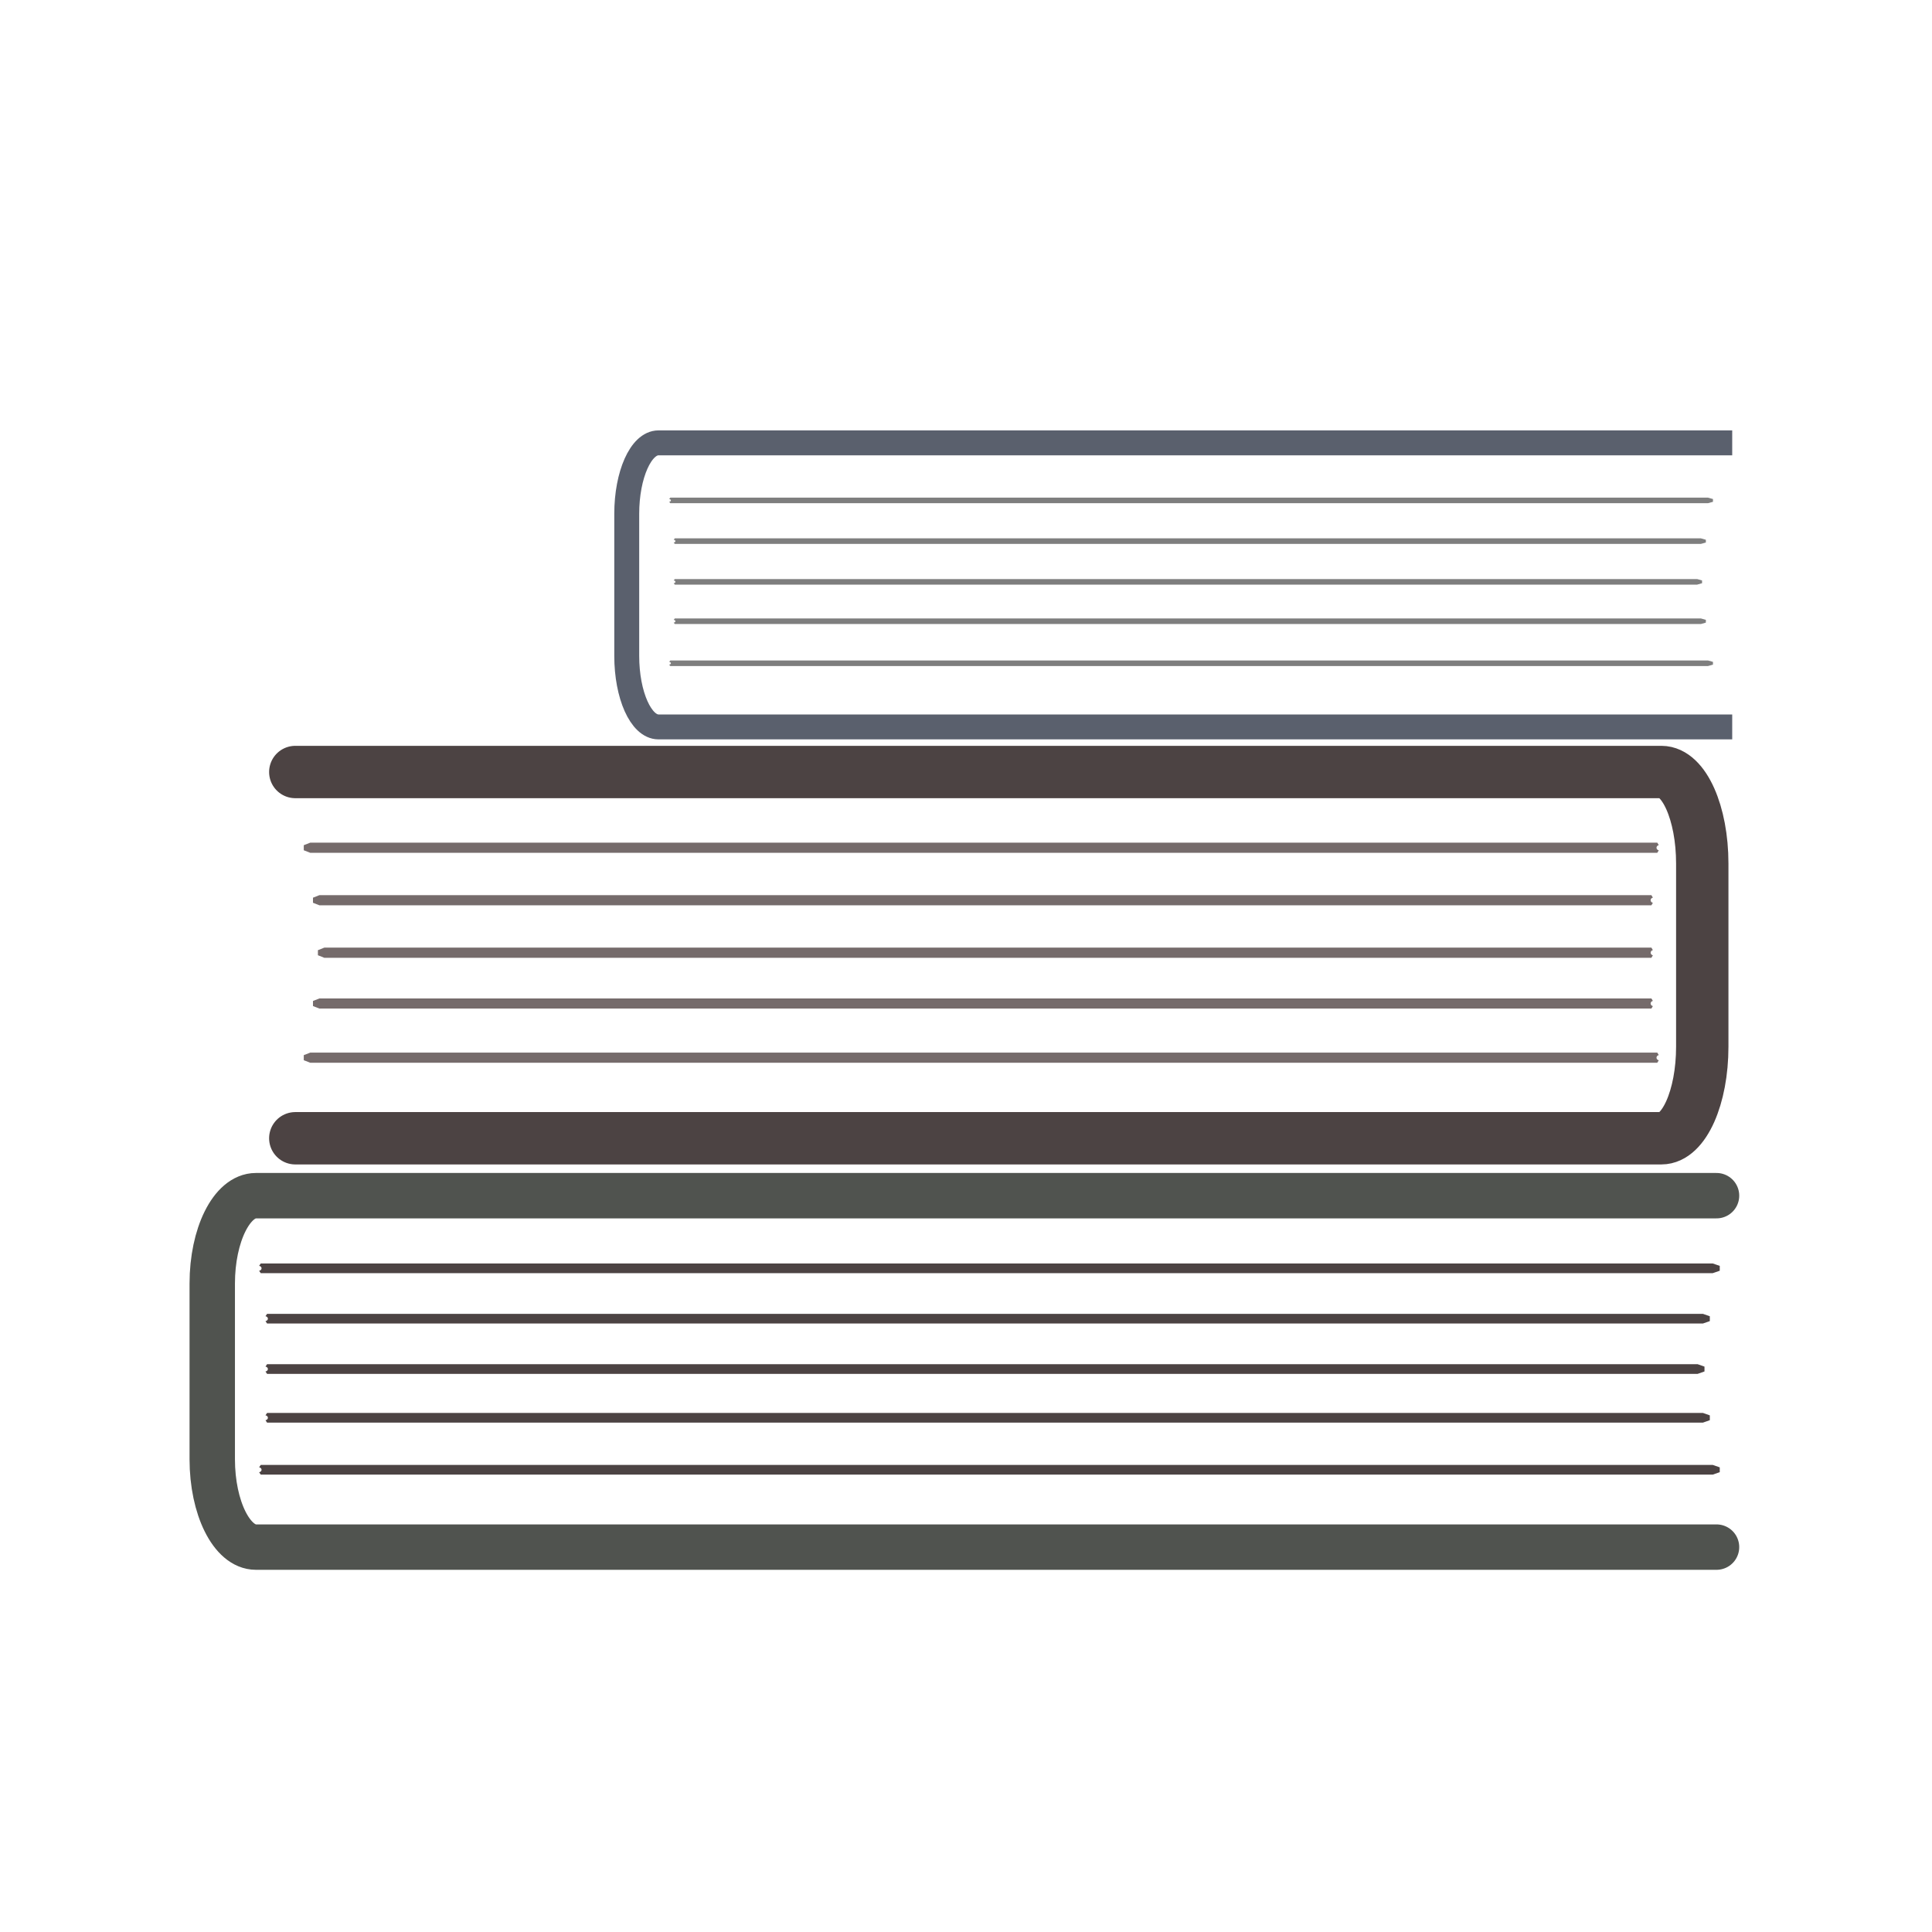 <?xml version="1.0" encoding="UTF-8" standalone="no"?><!DOCTYPE svg PUBLIC "-//W3C//DTD SVG 1.1//EN" "http://www.w3.org/Graphics/SVG/1.1/DTD/svg11.dtd"><svg width="100%" height="100%" viewBox="0 0 100 100" version="1.1" xmlns="http://www.w3.org/2000/svg" xmlns:xlink="http://www.w3.org/1999/xlink" xml:space="preserve" style="fill-rule:evenodd;clip-rule:evenodd;stroke-linecap:round;stroke-linejoin:round;stroke-miterlimit:1.5;"><g id="biblia"><g id="biblio"><path d="M13.496,65.397l75.156,0l0.362,0.125l0,0.251l-0.362,0.125l-75.156,0l-0.084,-0.122c0.07,-0.012 0.127,-0.065 0.127,-0.129c0,-0.063 -0.057,-0.116 -0.127,-0.128l0.084,-0.122l0,0Z" style="fill:#4c4343;"/><path d="M13.825,68.004l74.317,0l0.358,0.125l0,0.251l-0.358,0.125l-74.317,0l-0.084,-0.123c0.07,-0.011 0.126,-0.065 0.126,-0.128c0,-0.063 -0.056,-0.116 -0.126,-0.128l0.084,-0.122l0,0Z" style="fill:#4c4343;"/><path d="M13.824,70.61l74.044,0l0.356,0.126l0,0.25l-0.356,0.126l-74.044,0l-0.083,-0.123c0.07,-0.011 0.125,-0.065 0.125,-0.128c0,-0.063 -0.055,-0.117 -0.125,-0.128l0.083,-0.123l0,0Z" style="fill:#4c4343;"/><path d="M13.825,73.133l74.317,0l0.358,0.126l0,0.25l-0.358,0.126l-74.317,0l-0.084,-0.123c0.07,-0.011 0.126,-0.065 0.126,-0.128c0,-0.063 -0.056,-0.117 -0.126,-0.128l0.084,-0.123l0,0Z" style="fill:#4c4343;"/><path d="M13.496,75.824l75.156,0l0.362,0.126l0,0.25l-0.362,0.125l-75.156,0l-0.084,-0.122c0.07,-0.011 0.127,-0.065 0.127,-0.128c0,-0.063 -0.057,-0.117 -0.127,-0.128l0.084,-0.123l0,0Z" style="fill:#4c4343;"/><path d="M88.847,61.888l-75.602,0c-1.247,0 -2.259,2.037 -2.259,4.547l0,9.096c0,2.51 1.012,4.547 2.259,4.547l75.602,0" style="fill:none;stroke:#50534f;stroke-width:2.35px;"/></g><g id="biblio1"><path d="M85.78,43.616l-69.721,0l-0.336,0.131l0,0.263l0.336,0.131l69.721,0l0.078,-0.128c-0.065,-0.012 -0.118,-0.068 -0.118,-0.134c0,-0.067 0.053,-0.123 0.118,-0.135l-0.078,-0.128Z" style="fill:#756b6b;"/><path d="M85.476,46.333l-68.944,0l-0.332,0.131l0,0.263l0.332,0.131l68.944,0l0.077,-0.129c-0.065,-0.011 -0.117,-0.067 -0.117,-0.134c0,-0.066 0.052,-0.122 0.117,-0.134l-0.077,-0.128Z" style="fill:#756b6b;"/><path d="M85.476,49.049l-68.69,0l-0.331,0.132l0,0.262l0.331,0.132l68.69,0l0.077,-0.129c-0.064,-0.011 -0.116,-0.068 -0.116,-0.134c0,-0.066 0.052,-0.123 0.116,-0.134l-0.077,-0.129Z" style="fill:#756b6b;"/><path d="M85.476,51.679l-68.944,0l-0.332,0.131l0,0.263l0.332,0.131l68.944,0l0.077,-0.129c-0.065,-0.011 -0.117,-0.068 -0.117,-0.134c0,-0.066 0.052,-0.122 0.117,-0.134l-0.077,-0.128Z" style="fill:#756b6b;"/><path d="M85.78,54.483l-69.721,0l-0.336,0.131l0,0.263l0.336,0.131l69.721,0l0.078,-0.128c-0.065,-0.012 -0.118,-0.068 -0.118,-0.134c0,-0.067 0.053,-0.123 0.118,-0.135l-0.078,-0.128Z" style="fill:#756b6b;"/><path d="M15.284,39.959l70.712,0c1.166,0 2.113,2.123 2.113,4.739l0,9.478c0,2.617 -0.947,4.74 -2.113,4.74l-70.712,0" style="fill:none;stroke:#4c4343;stroke-width:2.71px;"/></g><g id="biblio2"><path d="M34.695,25.758l53.709,0l0.259,0.072l0,0.144l-0.259,0.071l-53.709,0l-0.06,-0.07c0.05,-0.006 0.091,-0.037 0.091,-0.073c0,-0.037 -0.041,-0.067 -0.091,-0.074l0.06,-0.07l0,0Z" style="fill:#7e7e7e;"/><path d="M34.93,27.865l53.109,0l0.256,0.072l0,0.144l-0.256,0.071l-53.109,0l-0.06,-0.07c0.05,-0.006 0.09,-0.037 0.09,-0.073c0,-0.036 -0.04,-0.067 -0.09,-0.074l0.06,-0.07l0,0Z" style="fill:#7e7e7e;"/><path d="M34.93,29.972l52.913,0l0.255,0.072l0,0.144l-0.255,0.072l-52.913,0l-0.06,-0.071c0.05,-0.006 0.09,-0.037 0.09,-0.073c0,-0.036 -0.04,-0.067 -0.09,-0.074l0.06,-0.07l0,0Z" style="fill:#7e7e7e;"/><path d="M34.93,32.011l53.109,0l0.256,0.072l0,0.144l-0.256,0.072l-53.109,0l-0.06,-0.071c0.05,-0.006 0.09,-0.037 0.09,-0.073c0,-0.036 -0.04,-0.067 -0.09,-0.073l0.06,-0.071l0,0Z" style="fill:#7e7e7e;"/><path d="M34.695,34.186l53.709,0l0.259,0.072l0,0.144l-0.259,0.072l-53.709,0l-0.06,-0.07c0.05,-0.007 0.091,-0.038 0.091,-0.074c0,-0.036 -0.041,-0.067 -0.091,-0.073l0.06,-0.071l0,0Z" style="fill:#7e7e7e;"/><path d="M89.014,22.922l-54.932,0c-0.906,0 -1.642,1.647 -1.642,3.675l0,7.352c0,2.029 0.736,3.676 1.642,3.676l54.932,0" style="fill:none;stroke:#5a606d;stroke-width:1.29px;stroke-linecap:square;stroke-linejoin:miter;stroke-miterlimit:1;"/></g></g></svg>
